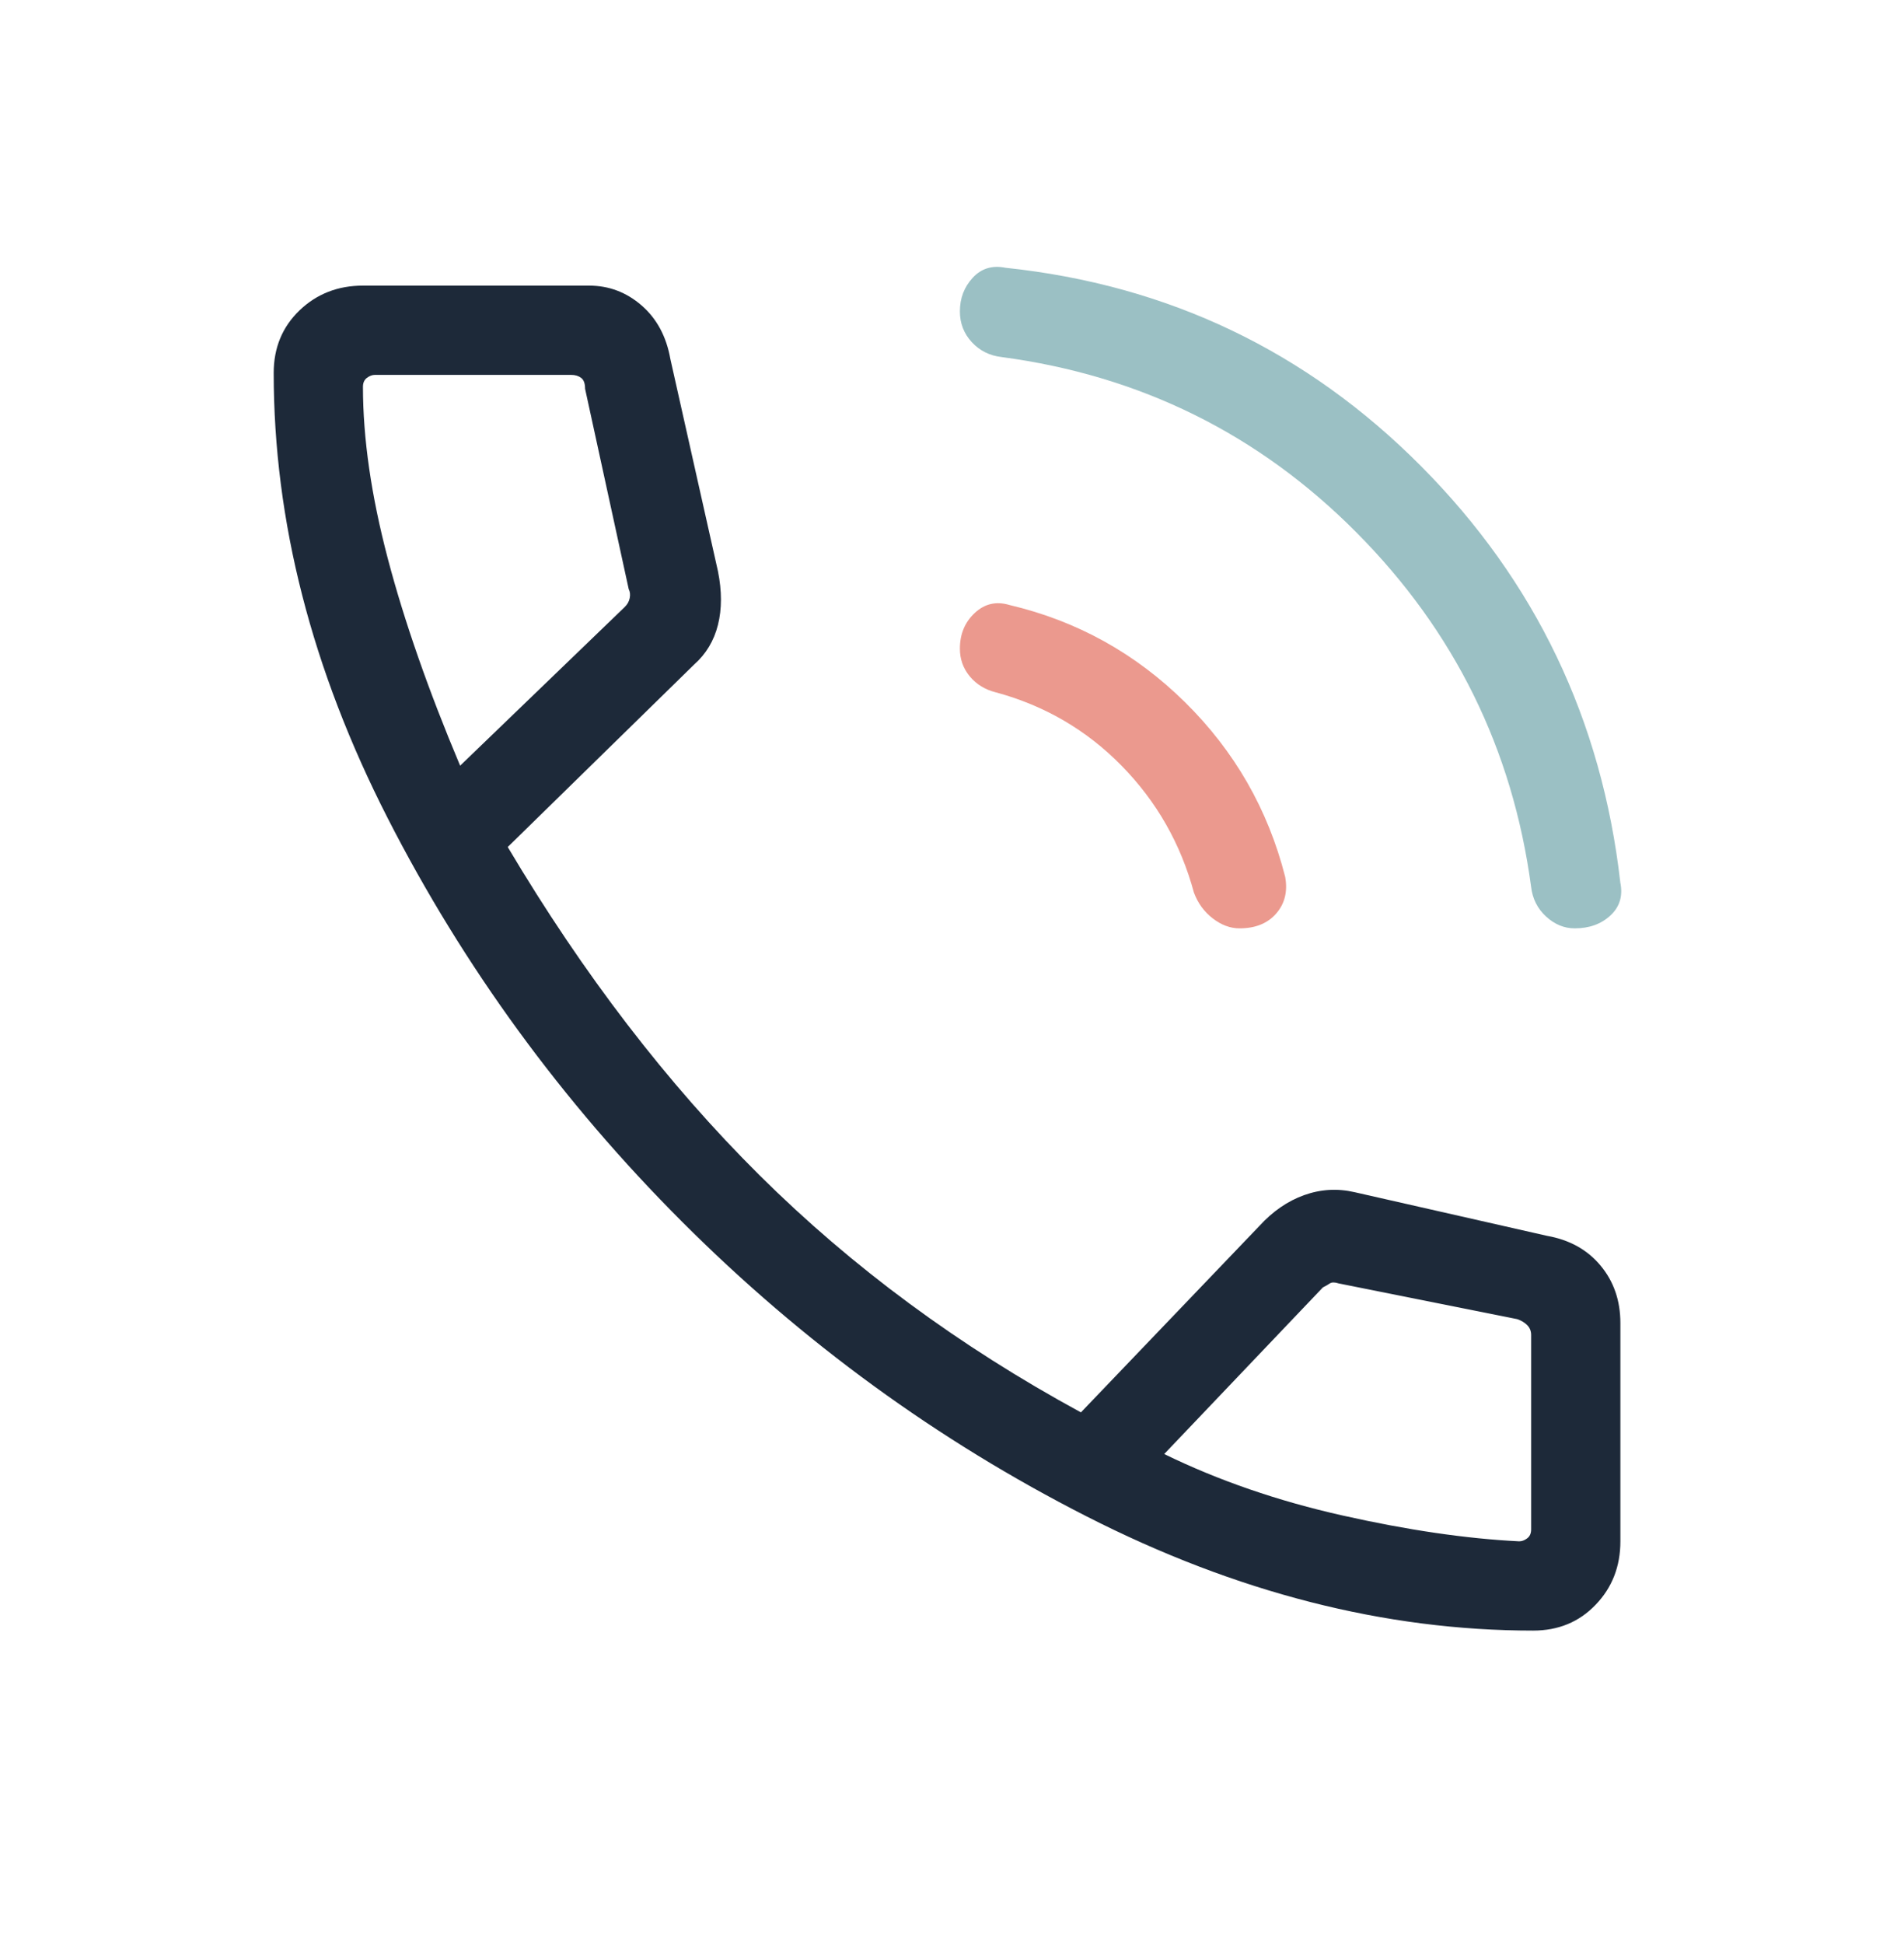 <svg width="48" height="49" viewBox="0 0 48 49" fill="none" xmlns="http://www.w3.org/2000/svg">
<path d="M38.65 41.099C34.917 41.099 31.167 40.141 27.4 38.224C23.634 36.308 20.234 33.833 17.2 30.799C14.167 27.766 11.692 24.374 9.775 20.624C7.859 16.874 6.9 13.133 6.9 9.399C6.9 8.766 7.117 8.241 7.55 7.824C7.984 7.408 8.517 7.199 9.15 7.199H14.85C15.35 7.199 15.792 7.366 16.175 7.699C16.559 8.033 16.8 8.483 16.9 9.049L18.1 14.399C18.2 14.899 18.2 15.349 18.1 15.749C18 16.149 17.8 16.483 17.5 16.749L12.8 21.349C14.7 24.549 16.817 27.308 19.15 29.624C21.484 31.941 24.184 33.933 27.25 35.599L31.75 30.899C32.084 30.533 32.459 30.274 32.875 30.124C33.292 29.974 33.717 29.949 34.15 30.049L39 31.149C39.567 31.249 40.017 31.499 40.35 31.899C40.684 32.299 40.85 32.783 40.85 33.349V38.849C40.85 39.483 40.642 40.016 40.225 40.449C39.809 40.883 39.284 41.099 38.65 41.099ZM11.6 19.299L15.75 15.299C15.817 15.233 15.859 15.158 15.875 15.074C15.892 14.991 15.884 14.916 15.85 14.849L14.75 9.799C14.75 9.666 14.717 9.574 14.65 9.524C14.584 9.474 14.5 9.449 14.4 9.449H9.45C9.384 9.449 9.317 9.474 9.25 9.524C9.184 9.574 9.15 9.649 9.15 9.749C9.15 11.049 9.359 12.491 9.775 14.074C10.192 15.658 10.8 17.399 11.6 19.299ZM38.3 38.849C38.367 38.849 38.434 38.824 38.5 38.774C38.567 38.724 38.6 38.649 38.6 38.549V33.649C38.6 33.549 38.567 33.466 38.5 33.399C38.434 33.333 38.35 33.283 38.25 33.249L33.75 32.349C33.65 32.316 33.575 32.316 33.525 32.349C33.475 32.383 33.417 32.416 33.35 32.449L29.35 36.649C30.717 37.316 32.217 37.833 33.85 38.199C35.484 38.566 36.967 38.783 38.3 38.849Z" fill="#1D2939"/>
<path d="M38.974 23.099C39.191 23.299 39.433 23.399 39.699 23.399C40.066 23.399 40.366 23.291 40.599 23.074C40.833 22.857 40.916 22.582 40.849 22.249C40.383 18.149 38.708 14.649 35.824 11.749C32.941 8.849 29.449 7.182 25.349 6.749C25.016 6.682 24.741 6.765 24.524 6.999C24.308 7.232 24.199 7.515 24.199 7.849C24.199 8.149 24.299 8.407 24.499 8.624C24.699 8.84 24.949 8.965 25.249 8.999C28.749 9.465 31.733 10.941 34.199 13.424C36.666 15.907 38.133 18.882 38.599 22.349C38.633 22.649 38.758 22.899 38.974 23.099Z" fill="#9BC0C4"/>
<path d="M30.574 23.149C30.791 23.316 31.016 23.399 31.249 23.399C31.649 23.399 31.958 23.274 32.174 23.024C32.391 22.774 32.466 22.466 32.399 22.099C31.966 20.399 31.124 18.932 29.874 17.699C28.624 16.466 27.149 15.649 25.449 15.249C25.116 15.149 24.824 15.216 24.574 15.449C24.324 15.682 24.199 15.982 24.199 16.349C24.199 16.616 24.283 16.849 24.449 17.049C24.616 17.249 24.833 17.382 25.099 17.449C26.333 17.782 27.391 18.399 28.274 19.299C29.158 20.199 29.766 21.266 30.099 22.499C30.199 22.766 30.358 22.982 30.574 23.149Z" fill="#EB998E"/>
</svg>
